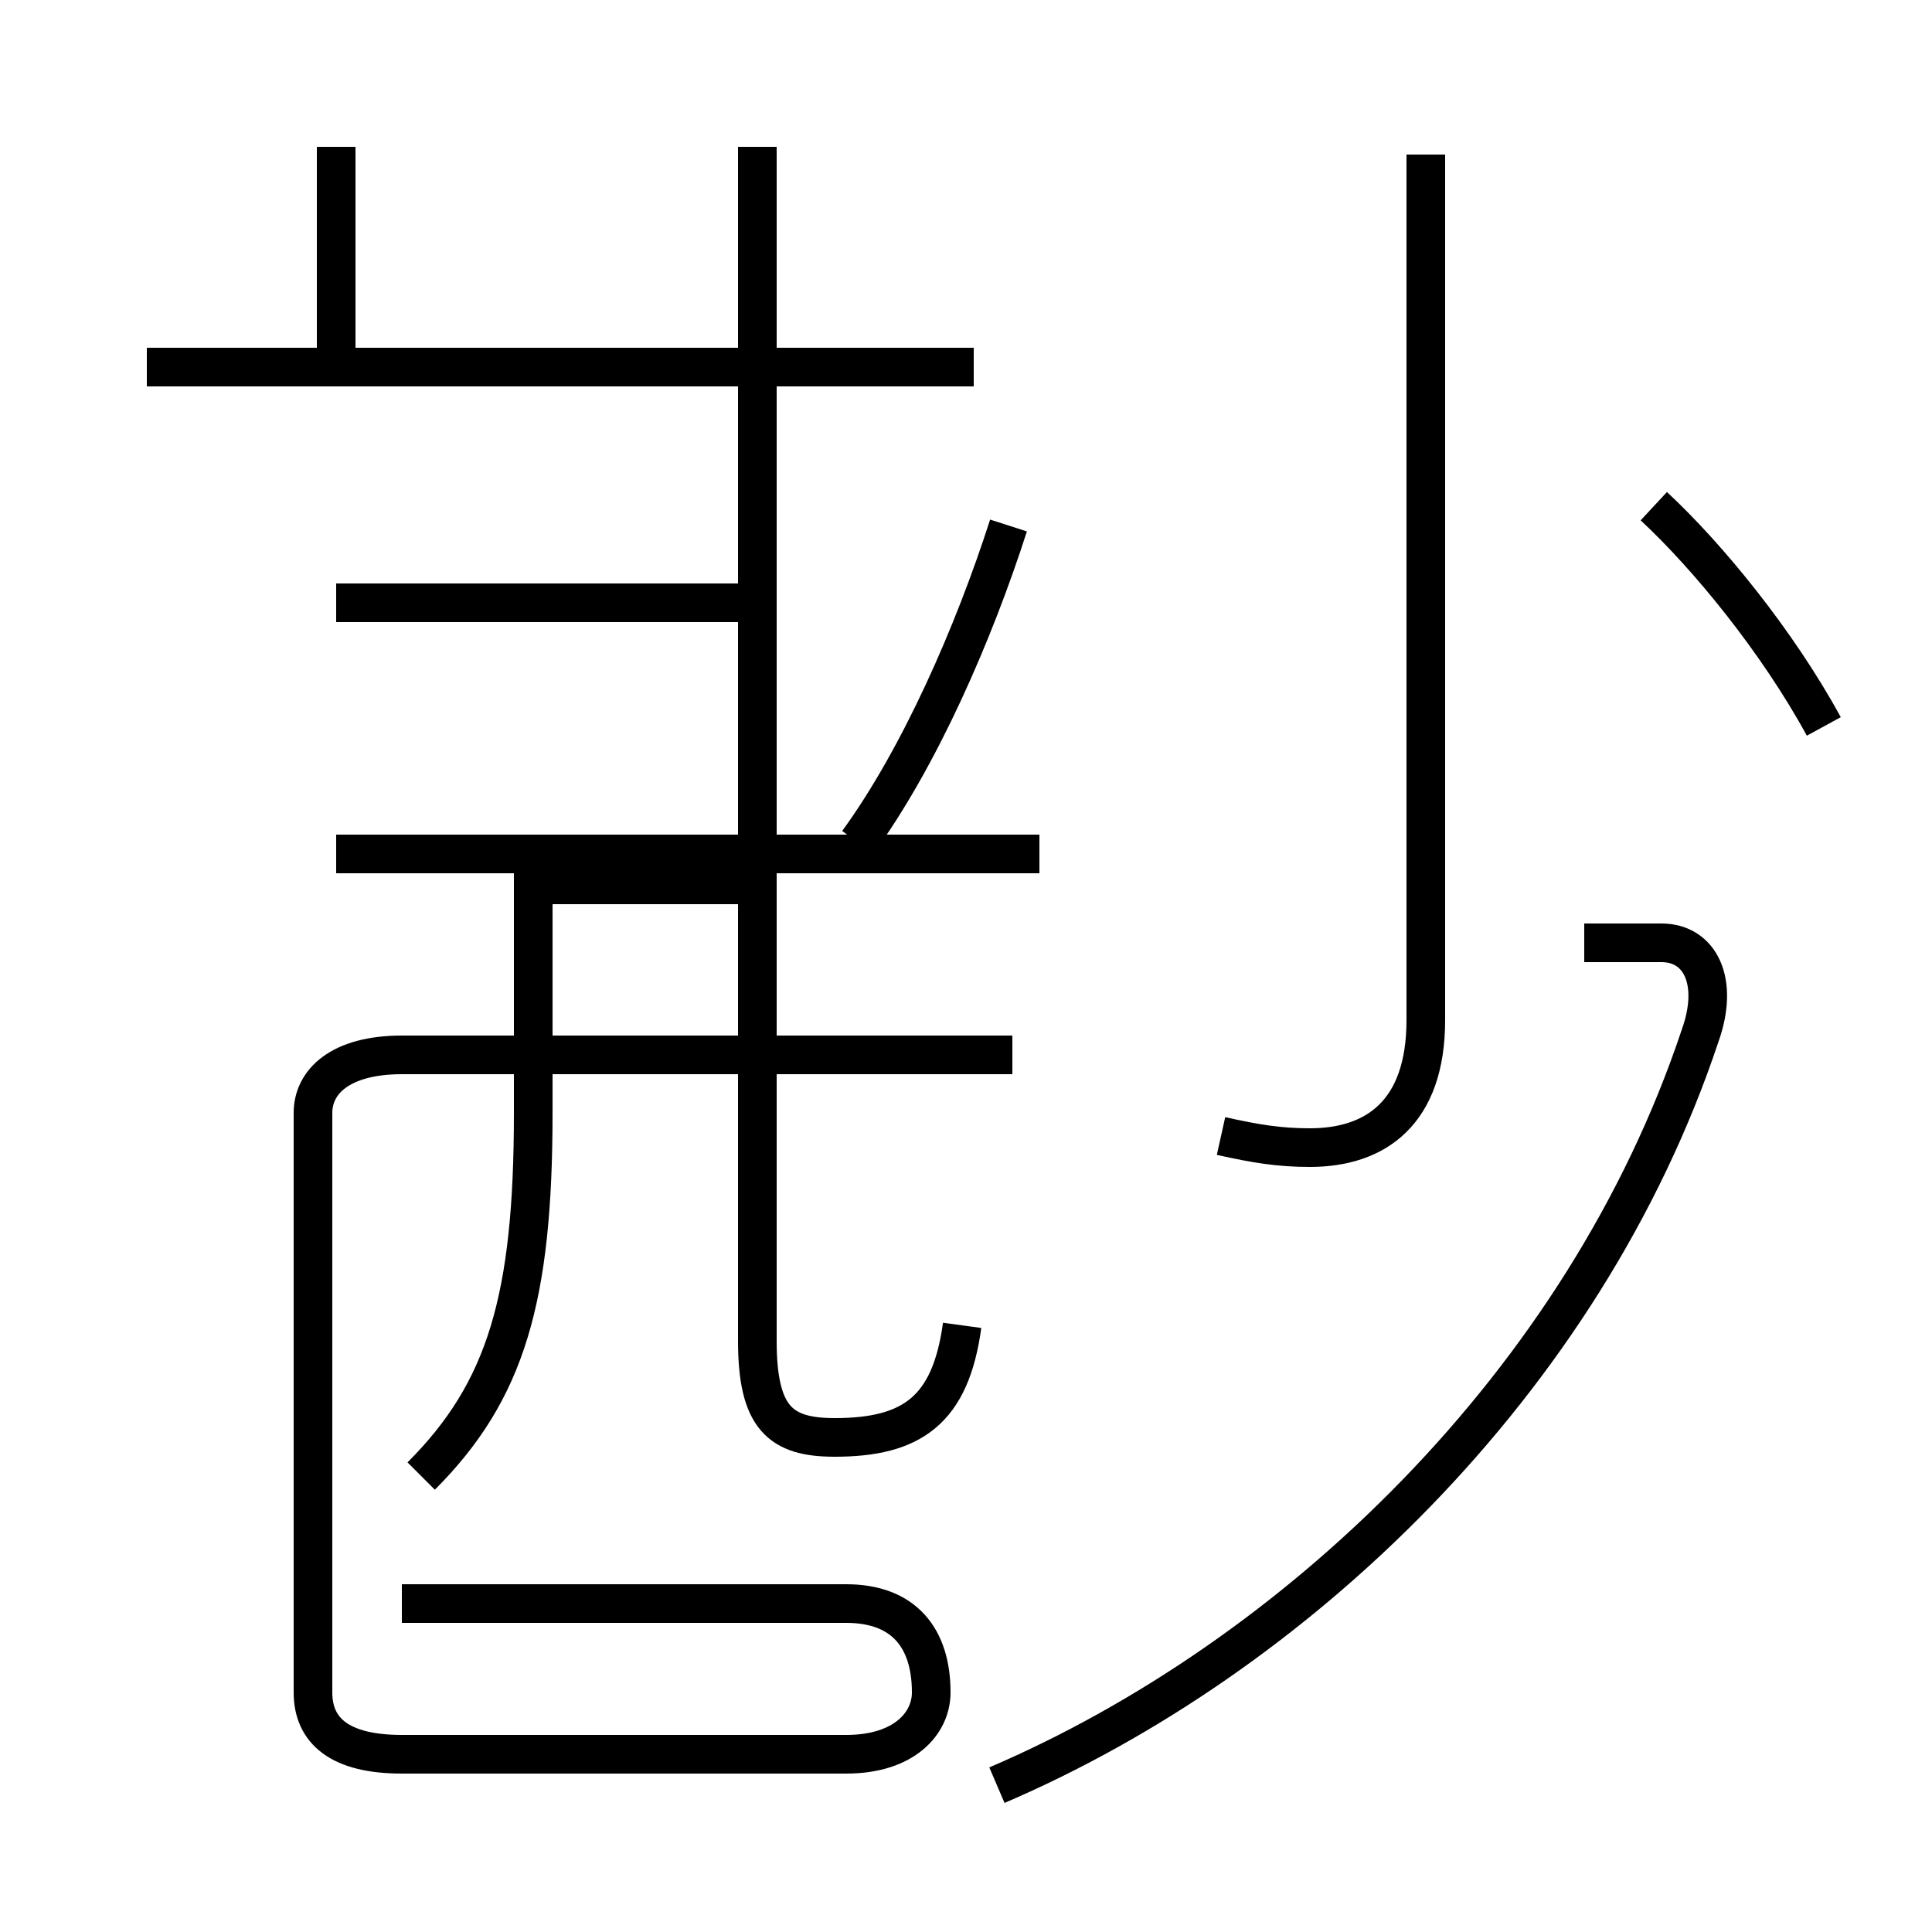 <?xml version='1.0' encoding='utf8'?>
<svg viewBox="0.0 -6.0 50.0 50.0" version="1.1" xmlns="http://www.w3.org/2000/svg">
<rect x="0.0" y="-6.0" width="50.0" height="50.0" fill="#808080" stroke="none"/>
<rect x="-1000" y="-1000" width="2000" height="2000" stroke="white" fill="white"/>
<g style="fill:white;stroke:#000000;  stroke-width:1">
<path d="M 25.8 2.2 C 33.5 -1.1 41.0 -8.2 44.0 -17.2 C 44.5 -18.6 44.0 -19.6 43.0 -19.6 L 41.0 -19.6 M 10.4 -2.5 L 21.9 -2.5 C 23.4 -2.5 24.1 -1.6 24.1 -0.2 C 24.1 0.6 23.4 1.4 21.9 1.4 L 10.4 1.4 C 8.8 1.4 8.1 0.8 8.1 -0.2 L 8.1 -15.2 C 8.1 -16.0 8.8 -16.7 10.4 -16.7 L 26.2 -16.7 M 10.9 -5.8 C 13.1 -8.0 13.8 -10.4 13.8 -15.2 L 13.8 -21.1 L 19.4 -21.1 M 19.6 -15.2 L 19.6 -9.3 C 19.6 -7.3 20.2 -6.8 21.6 -6.8 C 23.6 -6.8 24.6 -7.5 24.9 -9.7 M 8.7 -21.9 L 26.9 -21.9 M 8.7 -34.5 L 8.7 -40.2 M 19.6 -28.4 L 8.7 -28.4 M 25.2 -34.5 L 3.8 -34.5 M 19.6 -14.9 L 19.6 -40.2 M 31.6 -14.6 C 32.5 -14.4 33.1 -14.3 33.9 -14.3 C 35.6 -14.3 36.9 -15.2 36.9 -17.6 L 36.9 -40.0 M 26.1 -30.4 C 25.2 -27.6 23.8 -24.4 22.2 -22.2 M 47.2 -25.2 C 46.0 -27.4 44.2 -29.6 42.8 -30.9" transform="translate(0.0 38.0)" />
</g>
</svg>